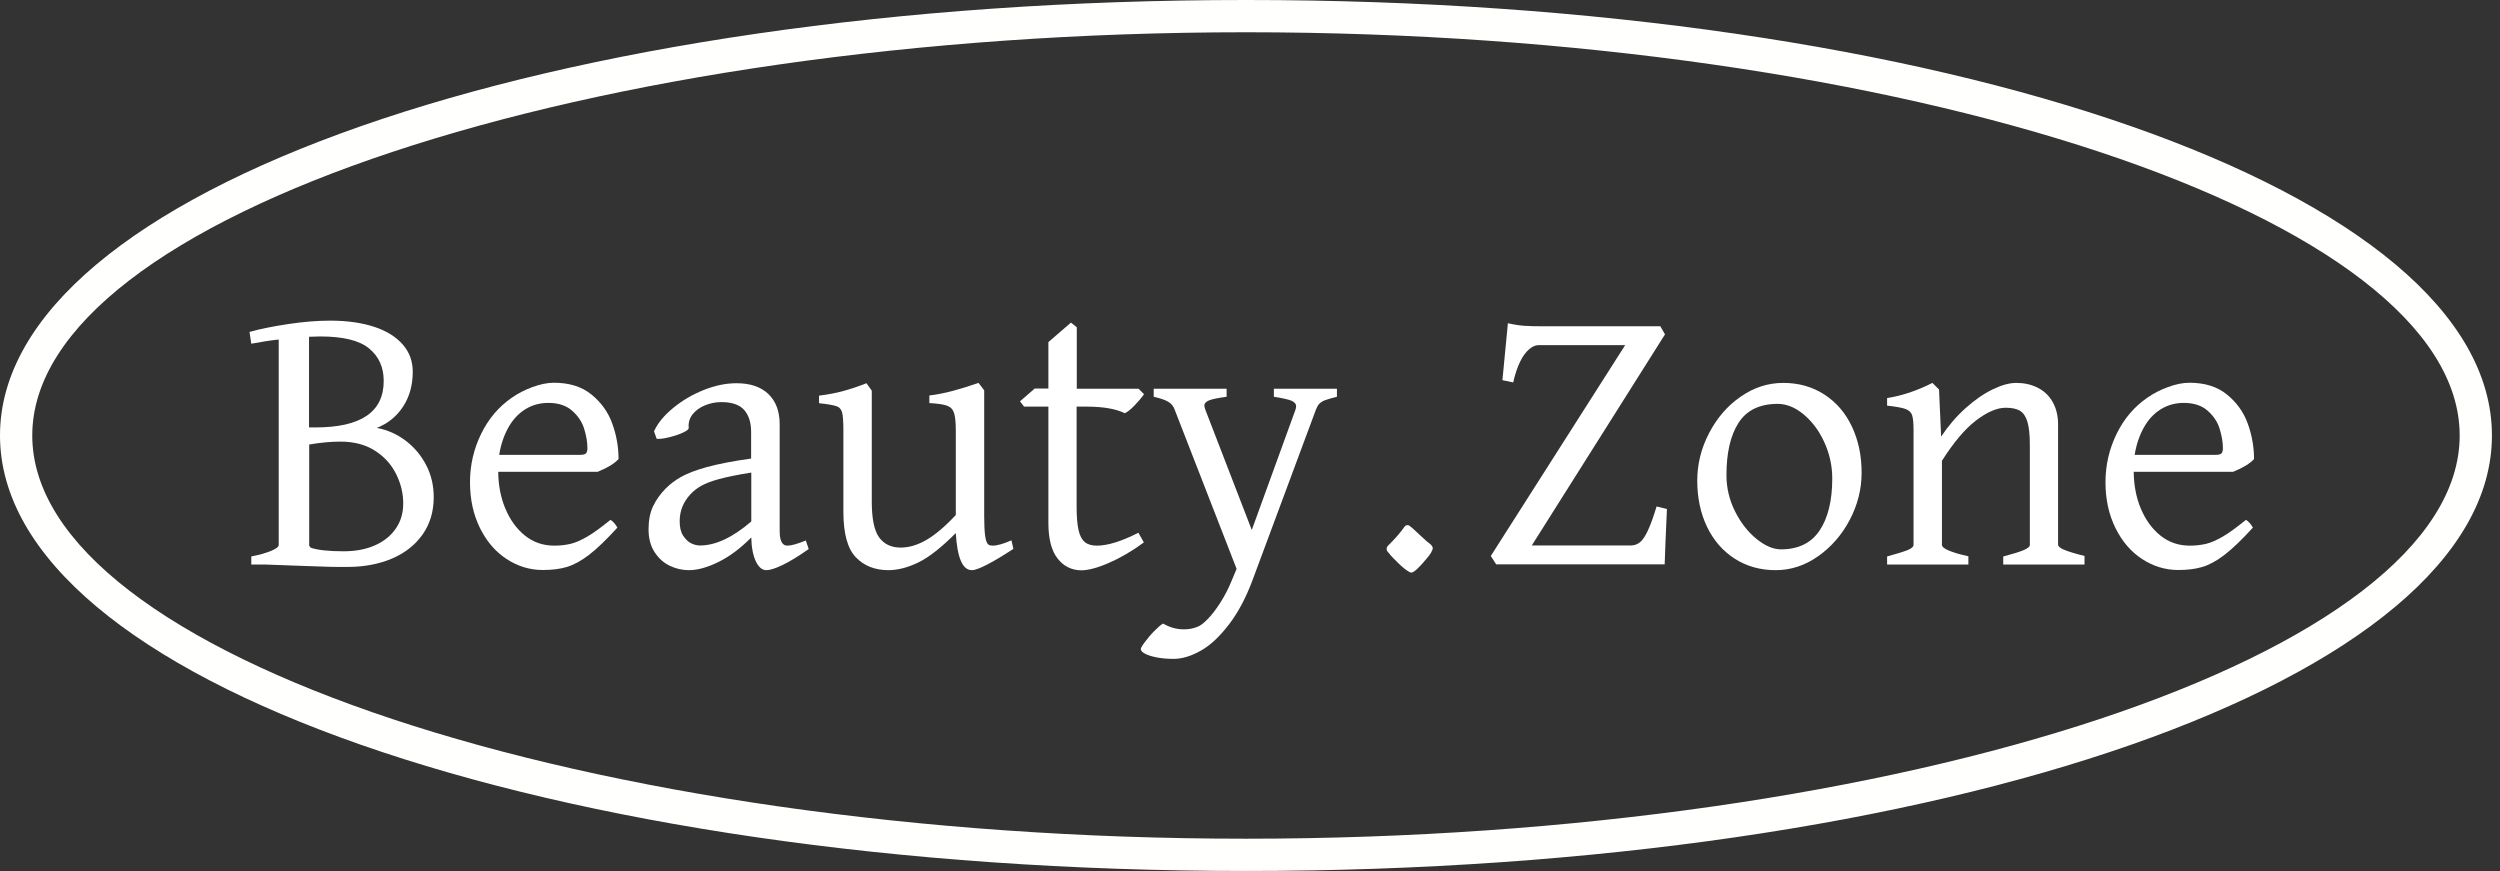 <svg width="155" height="54" viewBox="0 0 155 54" fill="none" xmlns="http://www.w3.org/2000/svg">
<rect x="0" y="0" width="155" height="54" fill="#333333" stroke="none"/>
<g clip-path="url(#clip0_141_39)">
<path d="M18.87 35.09C17.66 35.04 16.84 35.01 16.44 35H15.58V34.5C16.1 34.4 16.51 34.28 16.82 34.15C17.13 34.02 17.28 33.9 17.28 33.79V21.05C16.79 21.1 16.22 21.19 15.58 21.31L15.47 20.58C16.14 20.39 16.95 20.23 17.88 20.09C18.81 19.95 19.68 19.88 20.48 19.88C21.52 19.88 22.42 20.01 23.19 20.26C23.96 20.51 24.55 20.88 24.97 21.36C25.39 21.84 25.59 22.4 25.59 23.05C25.59 23.88 25.39 24.6 24.99 25.21C24.59 25.82 24.05 26.26 23.36 26.53C24.02 26.65 24.62 26.92 25.16 27.33C25.7 27.74 26.12 28.25 26.43 28.85C26.74 29.45 26.89 30.11 26.89 30.82C26.89 31.7 26.67 32.46 26.22 33.11C25.77 33.76 25.14 34.27 24.33 34.62C23.52 34.97 22.59 35.15 21.54 35.15C20.98 35.16 20.09 35.14 18.87 35.09ZM19.16 26.5H19.56C22.38 26.5 23.79 25.54 23.79 23.62C23.79 22.77 23.49 22.1 22.88 21.6C22.27 21.1 21.26 20.86 19.84 20.86C19.7 20.86 19.47 20.87 19.16 20.88V26.5ZM19.16 33.78C19.16 33.83 19.2 33.89 19.27 33.96C19.72 34.11 20.4 34.18 21.3 34.18C22.04 34.18 22.69 34.06 23.25 33.81C23.81 33.56 24.23 33.22 24.54 32.77C24.85 32.32 25 31.81 25 31.22C25 30.6 24.86 30 24.57 29.41C24.28 28.82 23.85 28.33 23.26 27.95C22.67 27.57 21.96 27.38 21.1 27.38C20.51 27.38 19.87 27.44 19.17 27.56V33.78H19.16Z" fill="white"/>
<path d="M30.89 29.26C30.9 30.08 31.04 30.84 31.33 31.53C31.62 32.22 32.02 32.78 32.54 33.2C33.06 33.62 33.67 33.83 34.36 33.83C34.74 33.83 35.07 33.79 35.37 33.72C35.67 33.65 36.01 33.5 36.41 33.27C36.81 33.04 37.28 32.69 37.85 32.23C37.99 32.31 38.14 32.47 38.28 32.71C37.59 33.47 37 34.03 36.52 34.4C36.04 34.77 35.58 35.02 35.15 35.15C34.72 35.28 34.23 35.34 33.65 35.34C32.85 35.34 32.1 35.11 31.41 34.66C30.72 34.21 30.17 33.57 29.76 32.74C29.35 31.91 29.14 30.97 29.14 29.9C29.14 28.84 29.37 27.84 29.83 26.9C30.29 25.96 30.92 25.22 31.73 24.66C32.1 24.4 32.52 24.18 33.01 24C33.5 23.82 33.94 23.73 34.34 23.73C35.29 23.73 36.07 23.97 36.67 24.46C37.27 24.95 37.7 25.54 37.96 26.26C38.22 26.98 38.35 27.71 38.35 28.46C38.1 28.74 37.67 29 37.06 29.25H30.89V29.26ZM35.98 28.2C36.15 28.2 36.27 28.17 36.33 28.11C36.39 28.05 36.42 27.94 36.42 27.78C36.42 27.41 36.35 27.02 36.22 26.59C36.09 26.16 35.84 25.79 35.48 25.47C35.12 25.15 34.63 24.98 34 24.98C33.47 24.98 32.99 25.11 32.56 25.38C32.13 25.65 31.78 26.03 31.51 26.52C31.24 27.01 31.05 27.57 30.95 28.2H35.98Z" fill="white"/>
<path d="M46.86 34.8C46.69 34.43 46.59 33.94 46.58 33.32C45.92 33.99 45.24 34.5 44.55 34.84C43.86 35.18 43.25 35.35 42.71 35.35C42.3 35.35 41.91 35.26 41.53 35.08C41.15 34.9 40.84 34.62 40.59 34.24C40.34 33.86 40.21 33.39 40.21 32.82C40.21 32.27 40.3 31.79 40.49 31.39C40.68 30.99 40.94 30.63 41.26 30.3C41.55 30.01 41.88 29.76 42.24 29.56C42.6 29.36 43.13 29.15 43.82 28.96C44.51 28.77 45.43 28.59 46.57 28.43V26.78C46.57 26.21 46.43 25.76 46.15 25.43C45.87 25.1 45.39 24.93 44.72 24.93C44.37 24.93 44.03 25 43.71 25.13C43.39 25.26 43.13 25.45 42.94 25.69C42.75 25.93 42.67 26.21 42.7 26.52C42.71 26.61 42.6 26.7 42.37 26.81C42.14 26.92 41.88 27.01 41.57 27.09C41.26 27.17 41.02 27.21 40.84 27.21C40.78 27.21 40.73 27.21 40.71 27.2L40.55 26.74C40.78 26.23 41.18 25.75 41.74 25.29C42.3 24.83 42.93 24.46 43.63 24.18C44.33 23.9 45.01 23.76 45.66 23.76C46.51 23.76 47.17 23.98 47.64 24.43C48.11 24.88 48.34 25.51 48.34 26.31V32.92C48.34 33.53 48.5 33.83 48.81 33.83C49.07 33.83 49.45 33.72 49.96 33.51L50.14 34.04C49.5 34.49 48.96 34.82 48.52 35.03C48.08 35.24 47.74 35.35 47.52 35.35C47.25 35.35 47.04 35.17 46.86 34.8ZM46.58 29.3C45.74 29.43 45.08 29.57 44.59 29.7C44.1 29.83 43.73 29.98 43.48 30.12C43.23 30.26 43.01 30.43 42.82 30.63C42.37 31.11 42.14 31.67 42.14 32.31C42.14 32.69 42.21 33 42.36 33.22C42.51 33.44 42.67 33.6 42.86 33.69C43.05 33.78 43.23 33.82 43.4 33.82C44.37 33.82 45.43 33.32 46.58 32.33V29.3Z" fill="white"/>
<path d="M59.26 33.05C58.37 33.94 57.6 34.55 56.94 34.87C56.28 35.19 55.66 35.35 55.08 35.35C54.24 35.35 53.57 35.08 53.06 34.55C52.55 34.02 52.29 33.08 52.29 31.73V26.67C52.29 26.13 52.26 25.76 52.21 25.57C52.16 25.38 52.04 25.24 51.85 25.18C51.66 25.12 51.31 25.05 50.78 25V24.53C51.33 24.46 51.82 24.37 52.26 24.25C52.7 24.13 53.19 23.97 53.72 23.76L54.05 24.22V31.1C54.05 32.15 54.2 32.89 54.5 33.31C54.8 33.73 55.25 33.95 55.84 33.95C56.36 33.95 56.89 33.79 57.43 33.48C57.97 33.17 58.59 32.65 59.26 31.93V26.67C59.26 26.18 59.22 25.82 59.15 25.6C59.08 25.38 58.93 25.23 58.71 25.15C58.49 25.07 58.13 25.02 57.62 24.99V24.52C58.12 24.46 58.61 24.36 59.09 24.23C59.57 24.1 60.1 23.94 60.67 23.74L61.02 24.2V32.02C61.02 32.54 61.04 32.94 61.08 33.23C61.12 33.52 61.19 33.7 61.29 33.77C61.35 33.81 61.44 33.83 61.55 33.83C61.82 33.83 62.21 33.72 62.71 33.5L62.83 34.03C62.22 34.43 61.69 34.75 61.23 34.99C60.77 35.23 60.45 35.35 60.26 35.35C59.68 35.35 59.35 34.59 59.26 33.05Z" fill="white"/>
<path d="M65.58 34.64C65.2 34.17 65 33.43 65 32.41V25.21H63.49L63.24 24.88L64.15 24.09H65V21.21L66.4 20L66.76 20.29V24.1H70.59L70.93 24.44C70.77 24.67 70.57 24.9 70.33 25.15C70.09 25.4 69.89 25.55 69.74 25.62C69.19 25.35 68.4 25.21 67.36 25.21H66.75V31.4C66.75 32.03 66.79 32.52 66.87 32.87C66.95 33.22 67.08 33.46 67.26 33.61C67.44 33.76 67.69 33.83 68.01 33.83C68.68 33.83 69.54 33.56 70.58 33.03L70.92 33.63C70.19 34.17 69.46 34.59 68.75 34.9C68.04 35.21 67.46 35.36 67.03 35.36C66.45 35.35 65.96 35.12 65.58 34.64Z" fill="white"/>
<path d="M77.66 35.96C77.25 37.06 76.76 37.98 76.2 38.71C75.64 39.44 75.07 39.99 74.47 40.33C73.87 40.67 73.31 40.85 72.76 40.85C72.38 40.85 72.03 40.82 71.72 40.76C71.41 40.7 71.16 40.62 70.99 40.53C70.82 40.44 70.73 40.34 70.73 40.24C70.73 40.18 70.81 40.03 70.98 39.81C71.15 39.59 71.33 39.36 71.55 39.14C71.77 38.92 71.95 38.75 72.11 38.66C72.52 38.9 72.95 39.02 73.4 39.02C73.7 39.02 73.97 38.97 74.22 38.87C74.41 38.81 74.63 38.64 74.89 38.37C75.15 38.1 75.41 37.76 75.67 37.35C75.93 36.94 76.15 36.52 76.33 36.08L76.67 35.27L72.83 25.4C72.76 25.19 72.63 25.03 72.43 24.91C72.23 24.79 71.93 24.69 71.53 24.6V24.1H76.05V24.6C75.53 24.67 75.17 24.74 74.97 24.82C74.77 24.9 74.67 25.01 74.67 25.15C74.67 25.21 74.69 25.29 74.73 25.4L77.61 32.86L80.32 25.4C80.34 25.33 80.36 25.26 80.36 25.2C80.36 25.04 80.26 24.92 80.06 24.84C79.86 24.76 79.5 24.68 78.98 24.6V24.1H82.89V24.6C82.56 24.68 82.32 24.75 82.16 24.81C82 24.87 81.88 24.95 81.8 25.03C81.72 25.11 81.65 25.24 81.59 25.39L77.66 35.96Z" fill="white"/>
<path d="M85.97 34.04C85.97 33.98 85.99 33.92 86.03 33.86C86.23 33.66 86.43 33.46 86.62 33.24C86.81 33.02 86.96 32.83 87.07 32.67C87.12 32.6 87.18 32.56 87.26 32.56C87.31 32.56 87.36 32.57 87.39 32.6C87.42 32.63 87.44 32.64 87.45 32.65C87.53 32.7 87.72 32.88 88.04 33.18C88.38 33.5 88.59 33.68 88.67 33.73C88.78 33.82 88.83 33.91 88.83 33.99C88.83 34.04 88.82 34.08 88.79 34.13C88.76 34.18 88.75 34.21 88.74 34.24C88.67 34.37 88.5 34.59 88.24 34.88C87.98 35.17 87.78 35.37 87.64 35.45C87.59 35.48 87.55 35.5 87.5 35.5C87.45 35.5 87.41 35.48 87.36 35.45C87.2 35.36 86.99 35.2 86.73 34.95C86.47 34.7 86.25 34.48 86.1 34.28C86 34.18 85.97 34.1 85.97 34.04Z" fill="white"/>
<path d="M92.77 35L92.43 34.47L100.76 21.4H95.38C95.2 21.4 95.01 21.48 94.81 21.65C94.61 21.82 94.42 22.07 94.25 22.42C94.08 22.77 93.93 23.2 93.82 23.71L93.15 23.57L93.49 20.04C93.88 20.13 94.22 20.18 94.5 20.2C94.78 20.22 95.19 20.23 95.72 20.23H102.94L103.23 20.73L94.97 33.82H101.1C101.33 33.82 101.52 33.75 101.69 33.61C101.86 33.47 102.01 33.23 102.17 32.89C102.33 32.55 102.51 32.05 102.71 31.4L103.35 31.56C103.27 33.24 103.23 34.38 103.21 34.99H92.77V35Z" fill="white"/>
<path d="M107.54 34.63C106.8 34.15 106.23 33.49 105.83 32.65C105.43 31.81 105.23 30.86 105.23 29.8C105.23 28.78 105.47 27.8 105.96 26.86C106.45 25.92 107.09 25.17 107.91 24.6C108.73 24.03 109.61 23.74 110.56 23.74C111.52 23.74 112.37 23.98 113.11 24.46C113.85 24.94 114.42 25.6 114.82 26.45C115.22 27.3 115.42 28.25 115.42 29.31C115.42 30.33 115.17 31.31 114.68 32.24C114.19 33.17 113.53 33.92 112.72 34.49C111.91 35.06 111.03 35.35 110.1 35.35C109.13 35.35 108.28 35.11 107.54 34.63ZM107.78 26.23C107.28 27.02 107.04 28.1 107.04 29.46C107.04 30.25 107.22 31 107.57 31.7C107.92 32.4 108.37 32.98 108.9 33.41C109.43 33.84 109.94 34.06 110.42 34.06C111.49 34.06 112.29 33.67 112.81 32.9C113.33 32.13 113.6 31.05 113.6 29.67C113.6 28.87 113.43 28.12 113.1 27.4C112.77 26.68 112.33 26.11 111.81 25.68C111.29 25.25 110.75 25.04 110.22 25.04C109.09 25.04 108.28 25.44 107.78 26.23Z" fill="white"/>
<path d="M124.21 34.5C124.78 34.35 125.2 34.22 125.46 34.11C125.72 34 125.85 33.89 125.85 33.79V27.59C125.85 26.96 125.8 26.48 125.7 26.15C125.6 25.82 125.45 25.6 125.24 25.47C125.03 25.34 124.73 25.28 124.35 25.28C123.81 25.28 123.19 25.55 122.5 26.08C121.81 26.61 121.11 27.45 120.4 28.57V33.78C120.4 33.9 120.55 34.02 120.84 34.14C121.13 34.26 121.53 34.38 122.04 34.49V35H117V34.5C117.59 34.34 118.01 34.21 118.26 34.11C118.51 34.01 118.64 33.9 118.64 33.78V26.67C118.64 26.22 118.61 25.92 118.55 25.74C118.49 25.56 118.36 25.44 118.15 25.36C117.94 25.28 117.56 25.21 117 25.15V24.68C117.91 24.54 118.84 24.23 119.81 23.74L120.22 24.15L120.35 27.07C120.79 26.41 121.29 25.82 121.86 25.31C122.43 24.8 122.99 24.41 123.55 24.14C124.11 23.87 124.59 23.74 125.01 23.74C125.48 23.74 125.91 23.83 126.3 24.02C126.69 24.21 127.01 24.49 127.24 24.88C127.47 25.27 127.6 25.74 127.6 26.3V33.76C127.6 33.87 127.72 33.98 127.96 34.08C128.2 34.18 128.63 34.32 129.24 34.47V35H124.2V34.5H124.21Z" fill="white"/>
<path d="M132.29 29.26C132.3 30.08 132.44 30.84 132.73 31.53C133.02 32.22 133.42 32.78 133.94 33.2C134.46 33.62 135.07 33.83 135.76 33.83C136.14 33.83 136.47 33.79 136.77 33.72C137.07 33.65 137.41 33.5 137.81 33.27C138.21 33.04 138.68 32.69 139.25 32.23C139.39 32.31 139.54 32.47 139.68 32.71C138.99 33.47 138.4 34.03 137.92 34.4C137.44 34.77 136.98 35.02 136.55 35.15C136.12 35.28 135.63 35.34 135.05 35.34C134.25 35.34 133.5 35.11 132.81 34.66C132.12 34.21 131.57 33.57 131.16 32.74C130.75 31.91 130.54 30.97 130.54 29.9C130.54 28.84 130.77 27.84 131.23 26.9C131.69 25.96 132.32 25.22 133.13 24.66C133.5 24.4 133.92 24.18 134.41 24C134.9 23.82 135.34 23.73 135.74 23.73C136.69 23.73 137.47 23.97 138.07 24.46C138.67 24.95 139.1 25.54 139.36 26.26C139.62 26.98 139.75 27.71 139.75 28.46C139.5 28.74 139.07 29 138.46 29.25H132.29V29.26ZM137.38 28.2C137.55 28.2 137.67 28.17 137.73 28.11C137.79 28.05 137.82 27.94 137.82 27.78C137.82 27.41 137.75 27.02 137.62 26.59C137.49 26.16 137.24 25.79 136.88 25.47C136.52 25.15 136.03 24.98 135.4 24.98C134.87 24.98 134.39 25.11 133.96 25.38C133.53 25.65 133.18 26.03 132.91 26.52C132.64 27.01 132.45 27.57 132.35 28.2H137.38Z" fill="white"/>
<path d="M77.25 54C33.93 54 0 42.14 0 27C0 11.86 33.93 0 77.25 0C120.57 0 154.5 11.86 154.5 27C154.5 42.14 120.57 54 77.25 54ZM77.25 2C36.46 2 2 13.45 2 27C2 40.55 36.46 52 77.25 52C118.04 52 152.5 40.55 152.5 27C152.5 13.45 118.04 2 77.25 2Z" fill="#FFFFFE"/>
</g>
<defs>
<clipPath id="clip0_141_39">
<rect width="154.5" height="54" fill="white"/>
</clipPath>
</defs>
</svg>
